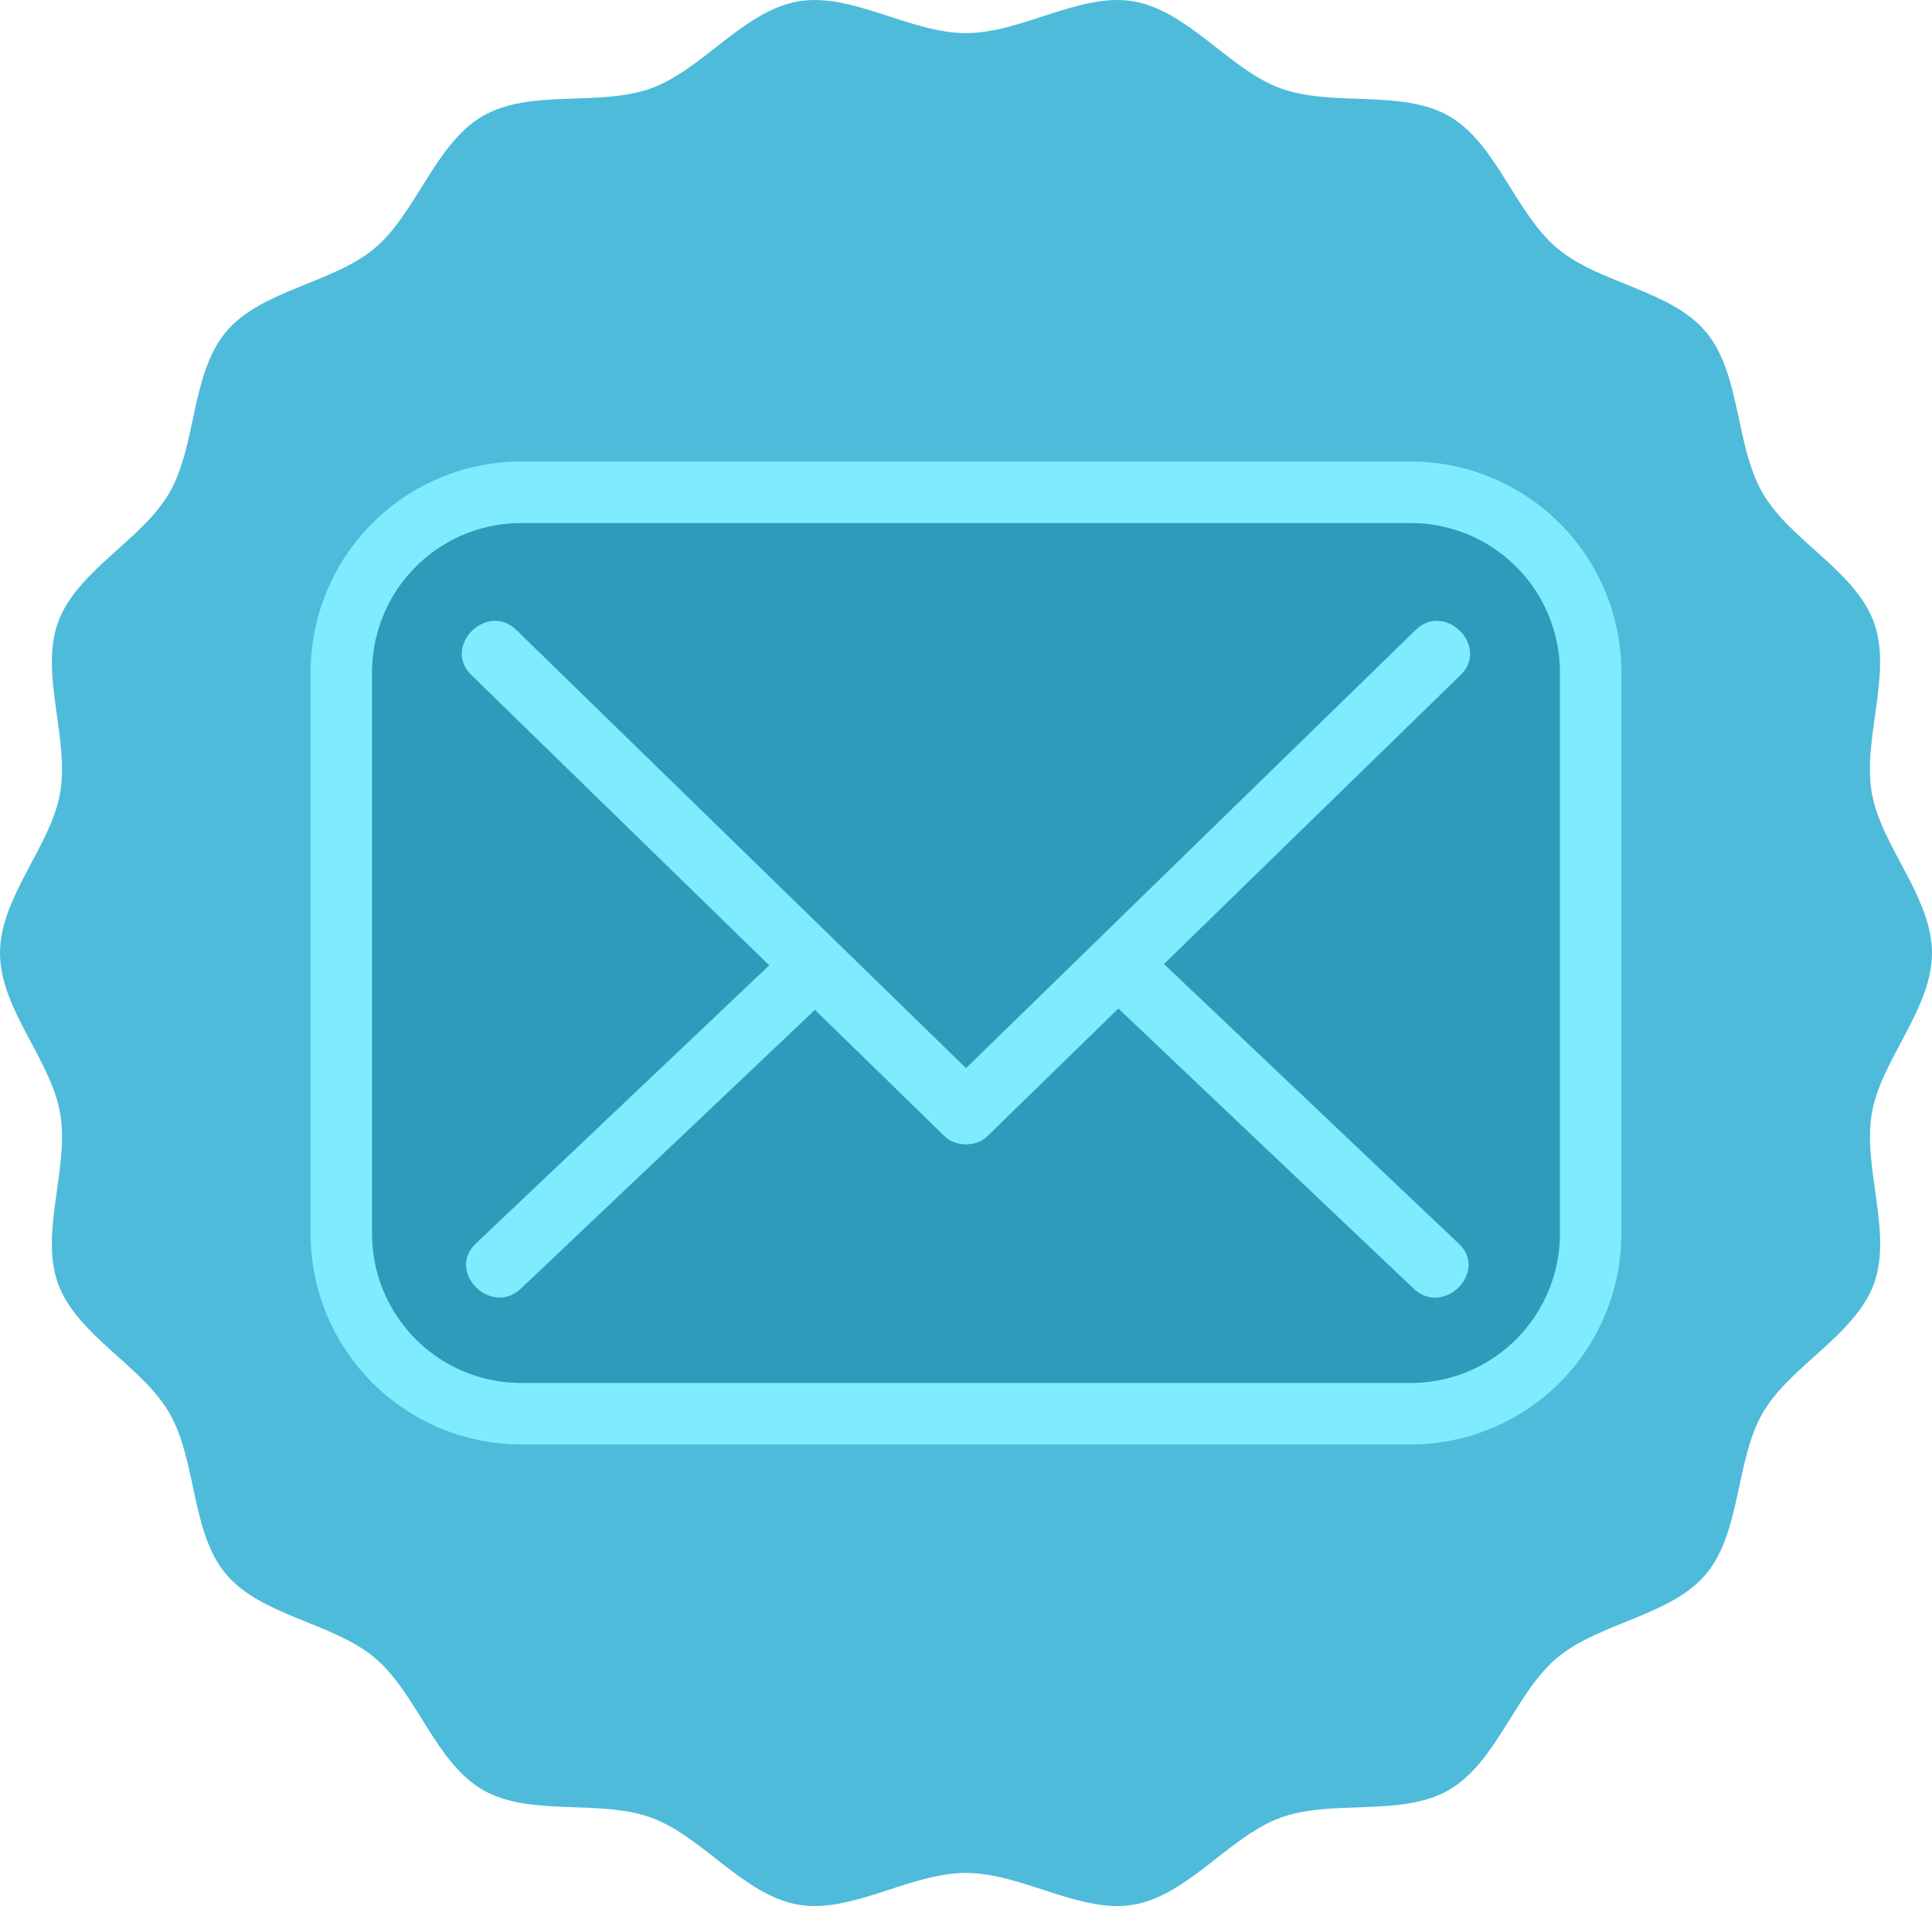 <svg xmlns="http://www.w3.org/2000/svg" viewBox="0 0 584.72 576.77"><defs><style>.cls-1{fill:#4ebbda;}.cls-2{fill:#7eebff;}.cls-3{fill:#2e9bba;}</style></defs><g id="Layer_2" data-name="Layer 2"><g id="Layer_1-2" data-name="Layer 1"><path class="cls-1" d="M584.72,288.38c0,16.91-15.36,32.26-18.18,48.36-2.9,16.56,6.25,36.22.63,51.66-5.73,15.72-25.43,24.89-33.69,39.18s-6.5,36.05-17.15,48.74S484,491,471.29,501.63s-18.3,31.64-32.72,40-35.26,2.69-51,8.41c-15.44,5.62-27.9,23.42-44.46,26.32-16.09,2.82-33.86-9.6-50.77-9.6s-34.67,12.42-50.77,9.6c-16.56-2.9-29-20.7-44.46-26.32-15.71-5.72-36.69-.15-51-8.41-14.43-8.35-20-29.34-32.73-40s-34.35-12.6-45-25.32S59.59,442,51.25,427.58s-28-23.46-33.69-39.18c-5.62-15.44,3.52-35.1.62-51.66C15.37,320.64,0,305.29,0,288.38S15.37,256.12,18.18,240c2.9-16.56-6.24-36.22-.62-51.67,5.72-15.71,25.42-24.88,33.69-39.17s6.49-36,17.15-48.74,32.32-14.63,45-25.31,18.3-31.65,32.72-40,35.26-2.69,51-8.41C212.57,21.11,225,3.32,241.59.42c16.1-2.82,33.87,9.6,50.77,9.6S327-2.4,343.13.42c16.56,2.9,29,20.69,44.46,26.32,15.72,5.72,36.69.14,51,8.41s20,29.33,32.72,40,34.36,12.59,45,25.31,8.8,34.32,17.15,48.74,28,23.46,33.69,39.17c5.62,15.45-3.53,35.11-.63,51.67C569.36,256.12,584.72,271.48,584.72,288.38Z"/><path class="cls-2" d="M427,139.66H157.71A63.79,63.79,0,0,0,94,203.38v170a63.79,63.79,0,0,0,63.71,63.72H427a63.79,63.79,0,0,0,63.71-63.72v-170A63.79,63.79,0,0,0,427,139.66Zm45.08,233.73A45.14,45.14,0,0,1,427,418.48H157.71a45.14,45.14,0,0,1-45.08-45.09v-170a45.13,45.13,0,0,1,45.08-45.08H427a45.13,45.13,0,0,1,45.08,45.08Z"/><path class="cls-3" d="M427,158.3H157.71a45.13,45.13,0,0,0-45.08,45.08v170a45.14,45.14,0,0,0,45.08,45.09H427a45.14,45.14,0,0,0,45.08-45.09v-170A45.13,45.13,0,0,0,427,158.3Zm14.5,218c9,8.54-4.62,22.13-13.61,13.61l-89.4-84.79-39.34,38.33a9,9,0,0,1-6.7,2.76h-.2a9,9,0,0,1-6.71-2.76l-38.91-37.91-89,84.36c-9,8.53-22.61-5.07-13.61-13.61q44.38-42.09,88.79-84.19l-90.17-87.87c-8.89-8.66,4.73-22.26,13.61-13.61L292.36,323.25,428.43,190.66c8.88-8.65,22.49,5,13.61,13.61l-89.75,87.45Z"/><path class="cls-2" d="M292.46,346.25h-.2a9,9,0,0,1-6.71-2.76l-38.91-37.91q-6.9-6.74-13.79-13.44l-90.17-87.87c-8.89-8.66,4.73-22.26,13.61-13.61L292.36,323.25l6.8,6.63C305.9,336.44,299.72,345.84,292.46,346.25Z"/><path class="cls-2" d="M442,204.27l-89.75,87.45L338.5,305.16l-39.34,38.33a9,9,0,0,1-6.7,2.76h-.2c-7.26-.41-13.44-9.81-6.71-16.37l6.81-6.63L428.43,190.66C437.31,182,450.92,195.61,442,204.27Z"/><path class="cls-2" d="M427.9,390l-89.4-84.79-5.67-5.37c-9-8.55,4.62-22.13,13.61-13.61l5.85,5.54,89.22,84.62C450.52,384.88,436.89,398.47,427.9,390Z"/><path class="cls-2" d="M252.75,299.79l-6.11,5.79-89,84.36c-9,8.53-22.61-5.07-13.61-13.61q44.38-42.09,88.79-84.19l6.29-6C248.13,277.65,261.75,291.24,252.75,299.79Z"/></g></g></svg>